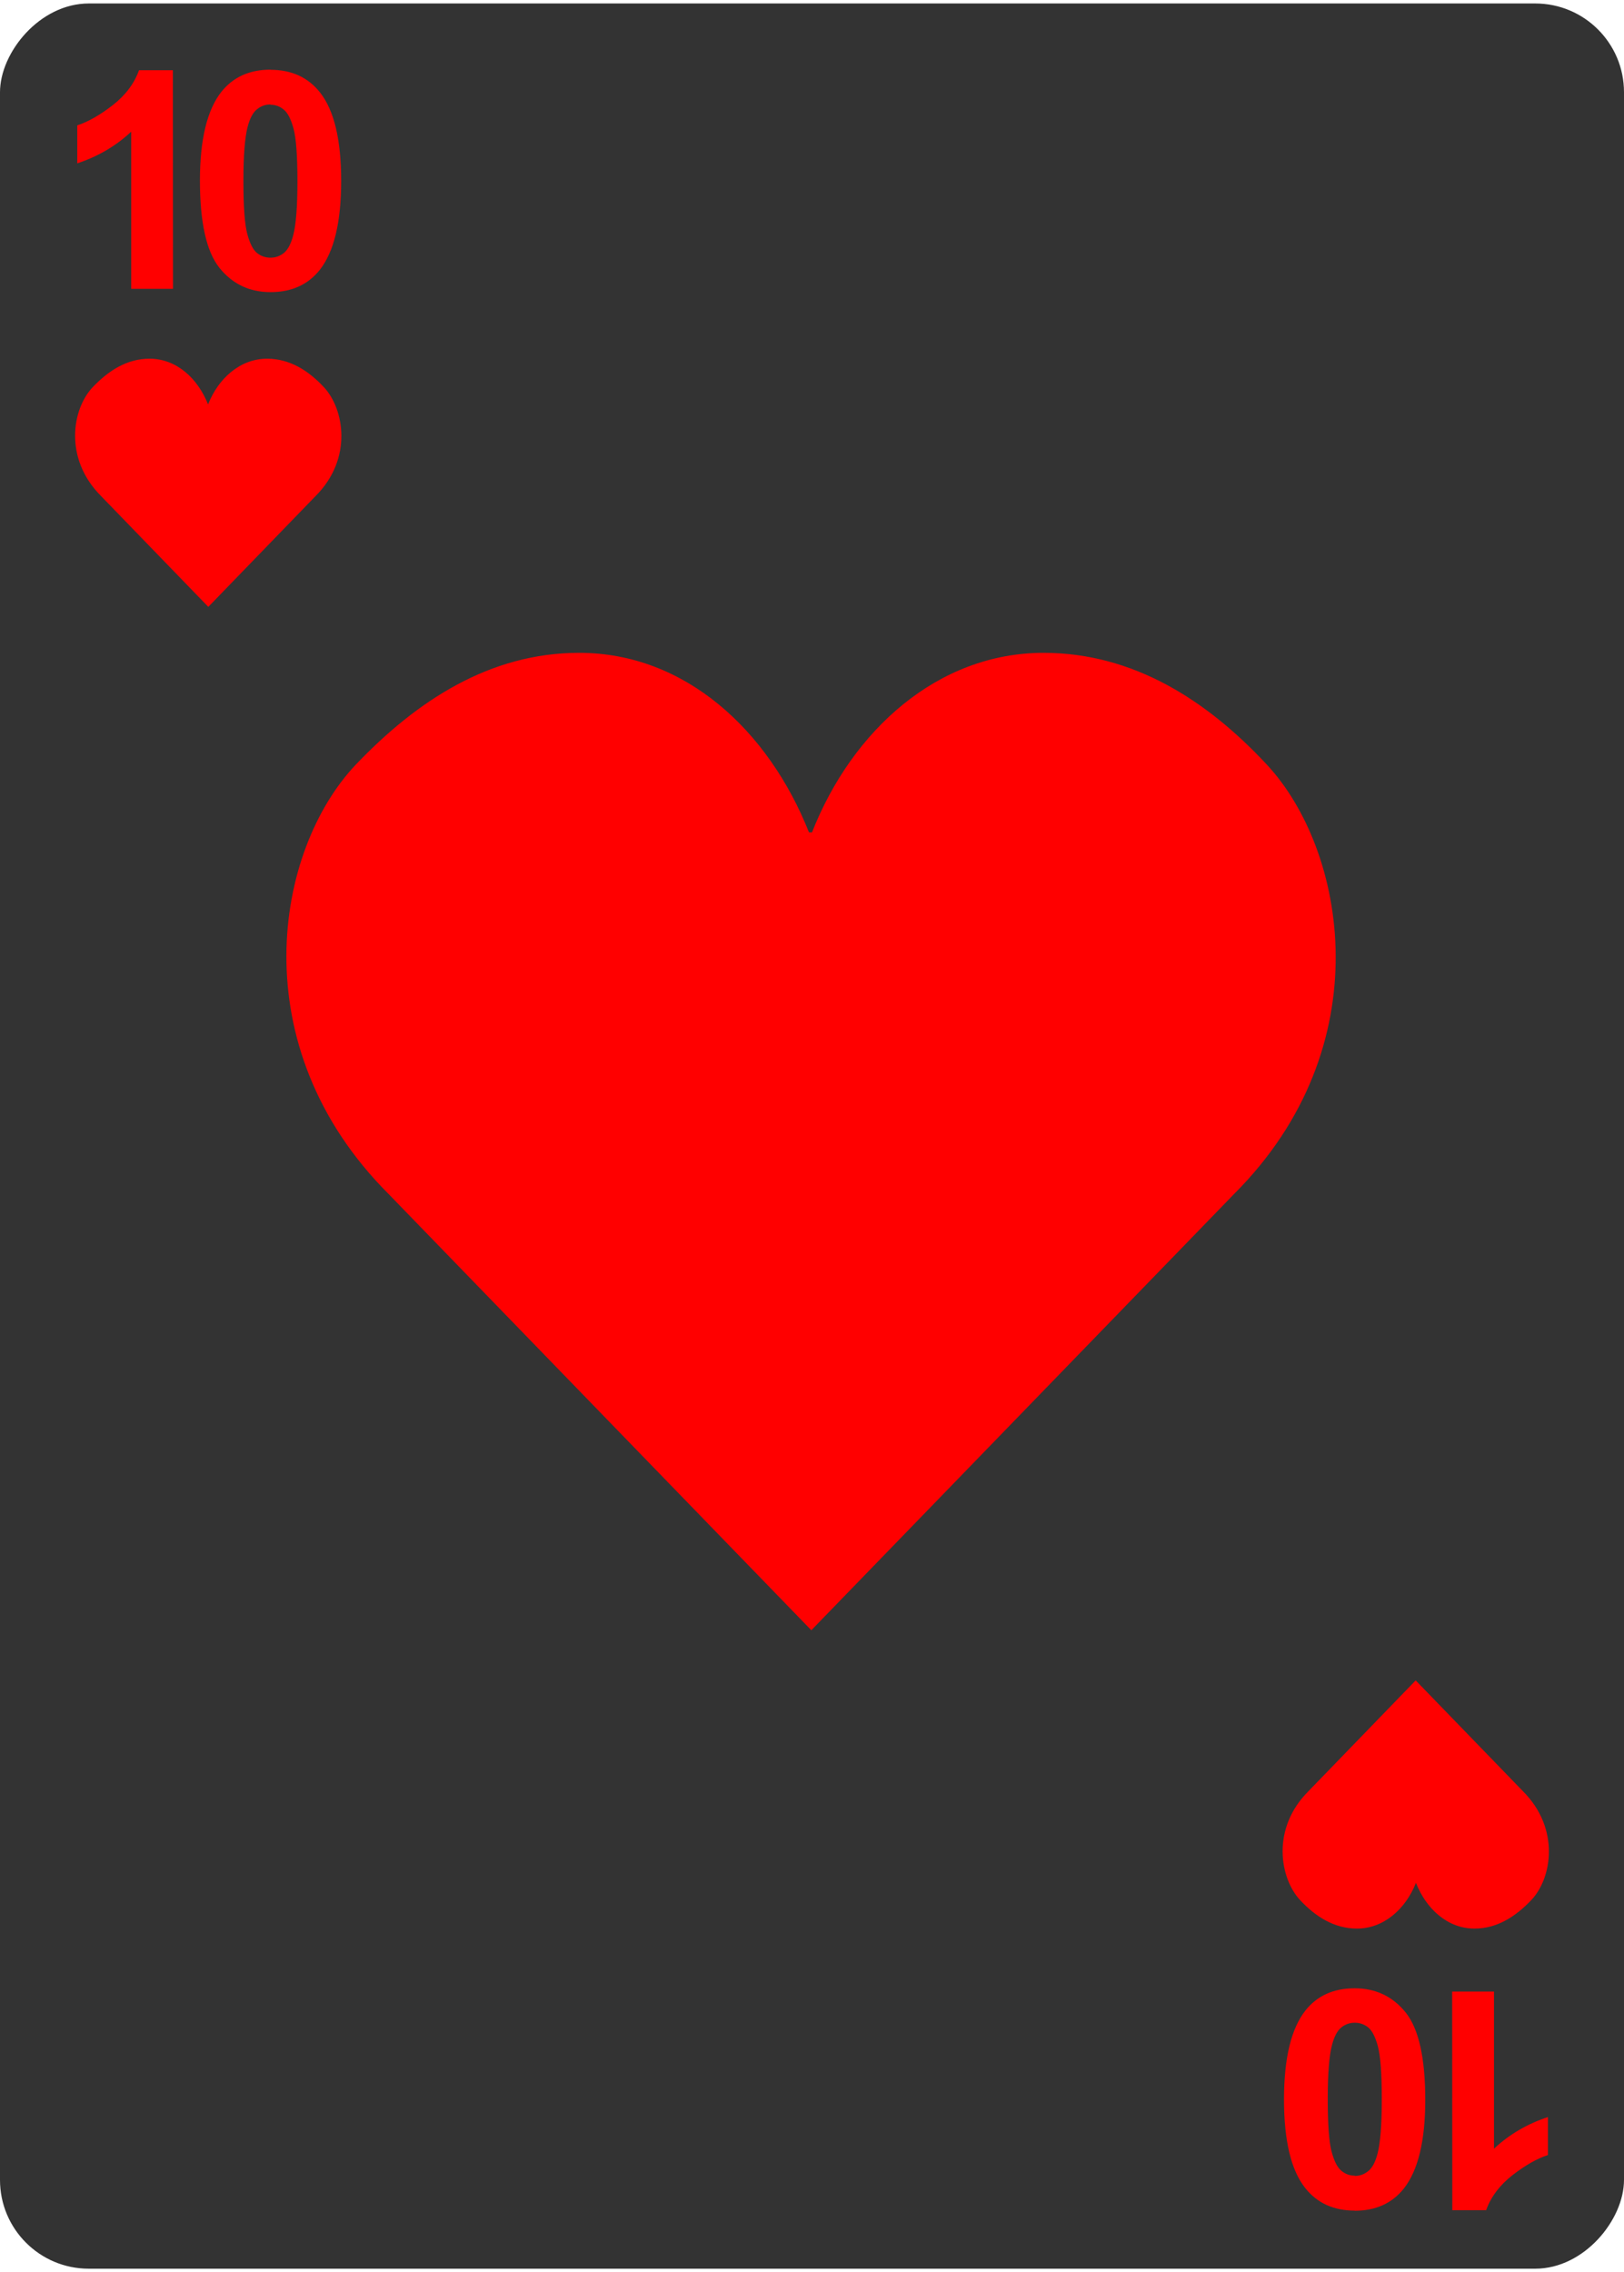 <svg xmlns="http://www.w3.org/2000/svg" width="366" height="512" viewBox="0 0 96.8 135" fill="red"><rect transform="scale(1 -1)" y="-135" width="96.8" height="135" ry="5.29" fill="#333"/><path d="M48.4 49.4c2.39-6.08 7.5-10.7 13.8-10.7 5.34 0 9.73 2.82 13.3 6.65 4.75 5.09 6.87 16.8-1.94 25.6l-25.2 26-25.2-26c-8.8-8.8-6.79-20.5-1.94-25.6 3.62-3.79 7.97-6.65 13.3-6.65 6.34 0 11.3 4.65 13.7 10.7M12.4 23.9c.607-1.55 1.91-2.73 3.52-2.73 1.36 0 2.47.718 3.38 1.69 1.21 1.29 1.75 4.26-.493 6.5l-6.39 6.6-6.39-6.6c-2.24-2.24-1.73-5.21-.493-6.5.919-.963 2.02-1.69 3.38-1.69 1.61 0 2.88 1.18 3.49 2.73M84.4 112c-.607 1.55-1.91 2.73-3.52 2.73-1.36 0-2.47-.718-3.38-1.69-1.21-1.29-1.75-4.26.493-6.5l6.39-6.6 6.39 6.6c2.24 2.24 1.73 5.21.493 6.5-.919.963-2.02 1.69-3.38 1.69-1.61 0-2.88-1.18-3.49-2.73"/><path d="M10.312 17.006H7.82V7.642Q6.457 8.916 4.605 9.528V7.264q.974-.318 2.116-1.204 1.141-.894 1.566-2.083h2.017zm5.806-13.054q1.886 0 2.952 1.345 1.266 1.592 1.266 5.281 0 3.674-1.274 5.297-1.053 1.327-2.936 1.327-1.886 0-3.05-1.451-1.159-1.46-1.159-5.199 0-3.657 1.274-5.281 1.053-1.327 2.936-1.327zm0 2.066q-.451 0-.805.292-.354.284-.549 1.027-.256.964-.256 3.247 0 2.283.23 3.149.23.85.576 1.133.354.284.805.284.451 0 .805-.284.354-.292.549-1.035.256-.956.256-3.231 0-2.275-.23-3.132-.23-.858-.584-1.141-.344-.292-.797-.292z"/><path d="M7.16 11.9H5.64V6.19q-.831.777-1.96 1.15V5.96q.594-.194 1.29-.734.696-.545.955-1.27h1.23zm3.54-7.96q1.15 0 1.8.82.772.971.772 3.22 0 2.24-.777 3.23-.642.809-1.79.809-1.15 0-1.86-.885-.707-.89-.707-3.17 0-2.23.777-3.22.642-.809 1.79-.809zm0 1.26q-.275 0-.491.178-.216.173-.335.626-.156.588-.156 1.98 0 1.392.14 1.92.14.518.351.691.216.173.491.173.275 0 .491-.173.216-.178.335-.631.156-.583.156-1.97 0-1.387-.14-1.91-.14-.523-.356-.696-.21-.178-.486-.178z" transform="matrix(-1.64 0 0 -1.64 98.3 138)"/></svg>